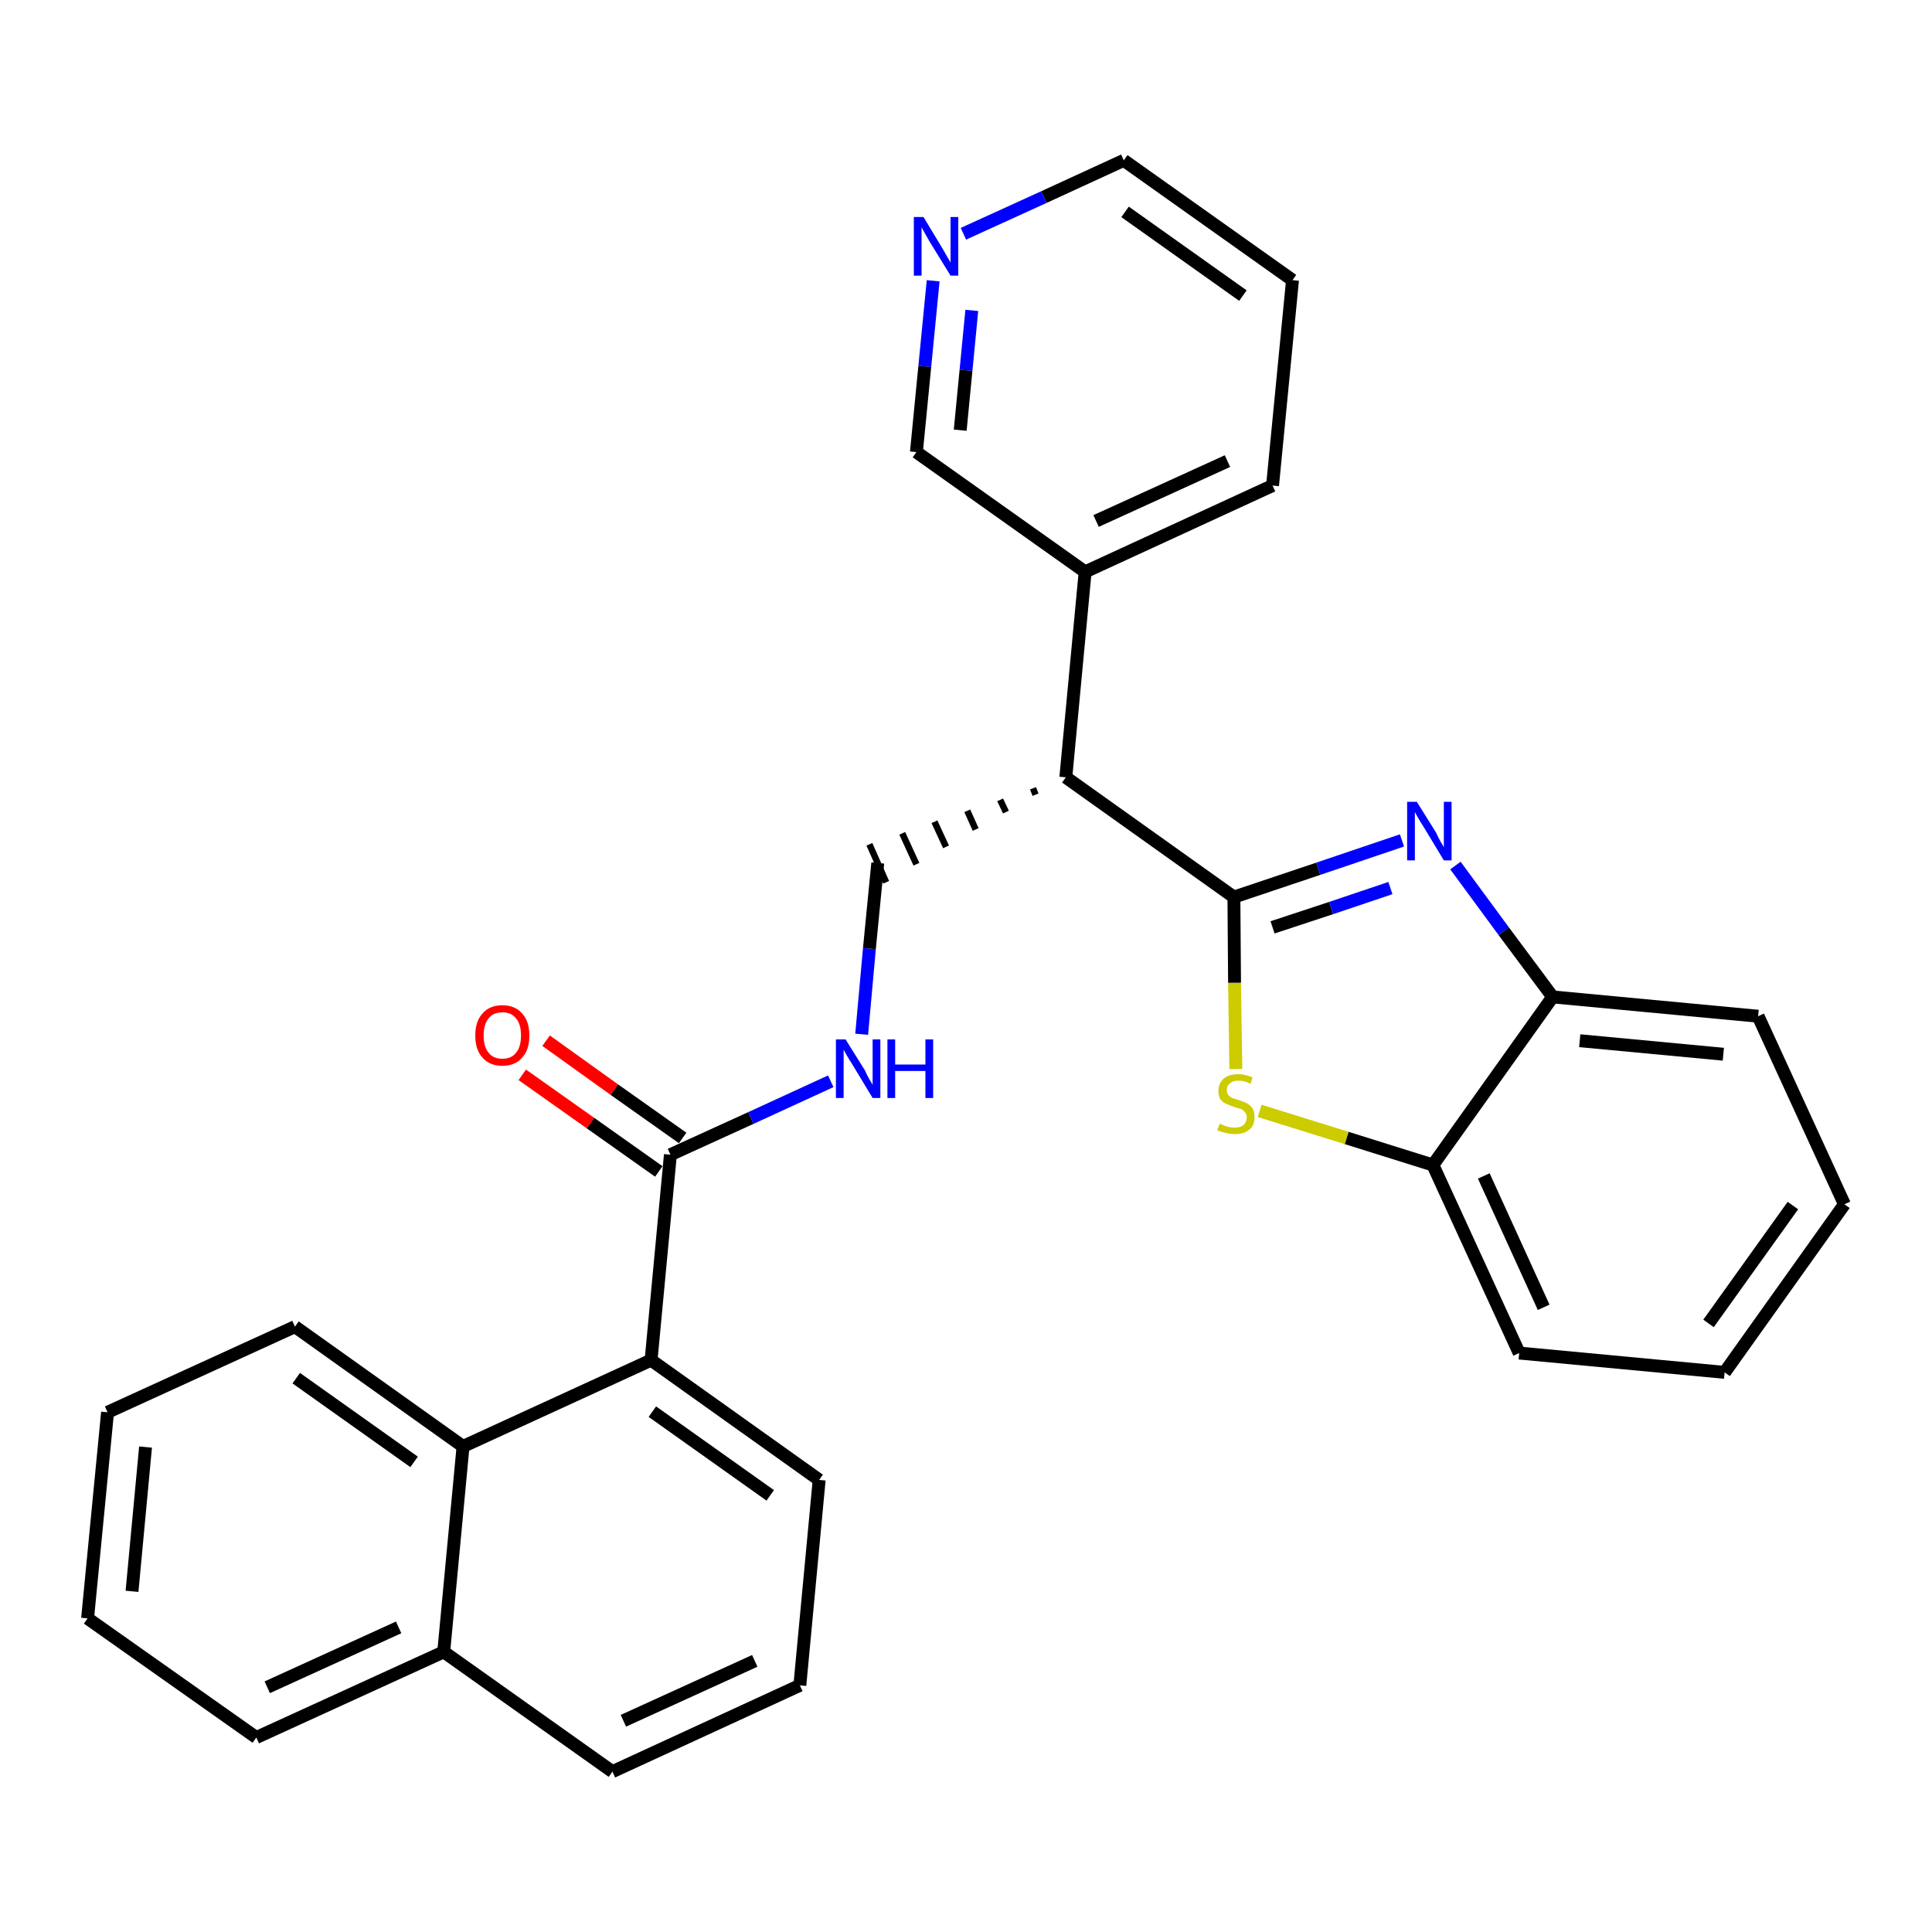 <?xml version='1.0' encoding='iso-8859-1'?>
<svg version='1.1' baseProfile='full'
              xmlns='http://www.w3.org/2000/svg'
                      xmlns:rdkit='http://www.rdkit.org/xml'
                      xmlns:xlink='http://www.w3.org/1999/xlink'
                  xml:space='preserve'
width='300px' height='300px' viewBox='0 0 300 300'>
<!-- END OF HEADER -->
<path class='bond-0 atom-0 atom-1' d='M 81.1,166.9 L 91.7,174.4' style='fill:none;fill-rule:evenodd;stroke:#FF0000;stroke-width:2.0px;stroke-linecap:butt;stroke-linejoin:miter;stroke-opacity:1' />
<path class='bond-0 atom-0 atom-1' d='M 91.7,174.4 L 102.3,181.9' style='fill:none;fill-rule:evenodd;stroke:#000000;stroke-width:2.0px;stroke-linecap:butt;stroke-linejoin:miter;stroke-opacity:1' />
<path class='bond-0 atom-0 atom-1' d='M 84.8,161.6 L 95.4,169.2' style='fill:none;fill-rule:evenodd;stroke:#FF0000;stroke-width:2.0px;stroke-linecap:butt;stroke-linejoin:miter;stroke-opacity:1' />
<path class='bond-0 atom-0 atom-1' d='M 95.4,169.2 L 106.0,176.7' style='fill:none;fill-rule:evenodd;stroke:#000000;stroke-width:2.0px;stroke-linecap:butt;stroke-linejoin:miter;stroke-opacity:1' />
<path class='bond-1 atom-1 atom-2' d='M 104.1,179.3 L 116.6,173.6' style='fill:none;fill-rule:evenodd;stroke:#000000;stroke-width:2.0px;stroke-linecap:butt;stroke-linejoin:miter;stroke-opacity:1' />
<path class='bond-1 atom-1 atom-2' d='M 116.6,173.6 L 129.0,167.9' style='fill:none;fill-rule:evenodd;stroke:#0000FF;stroke-width:2.0px;stroke-linecap:butt;stroke-linejoin:miter;stroke-opacity:1' />
<path class='bond-19 atom-1 atom-20' d='M 104.1,179.3 L 101.1,211.2' style='fill:none;fill-rule:evenodd;stroke:#000000;stroke-width:2.0px;stroke-linecap:butt;stroke-linejoin:miter;stroke-opacity:1' />
<path class='bond-2 atom-2 atom-3' d='M 133.8,160.6 L 135.0,147.3' style='fill:none;fill-rule:evenodd;stroke:#0000FF;stroke-width:2.0px;stroke-linecap:butt;stroke-linejoin:miter;stroke-opacity:1' />
<path class='bond-2 atom-2 atom-3' d='M 135.0,147.3 L 136.3,134.0' style='fill:none;fill-rule:evenodd;stroke:#000000;stroke-width:2.0px;stroke-linecap:butt;stroke-linejoin:miter;stroke-opacity:1' />
<path class='bond-3 atom-4 atom-3' d='M 160.4,122.4 L 160.8,123.4' style='fill:none;fill-rule:evenodd;stroke:#000000;stroke-width:1.0px;stroke-linecap:butt;stroke-linejoin:miter;stroke-opacity:1' />
<path class='bond-3 atom-4 atom-3' d='M 155.3,124.2 L 156.2,126.1' style='fill:none;fill-rule:evenodd;stroke:#000000;stroke-width:1.0px;stroke-linecap:butt;stroke-linejoin:miter;stroke-opacity:1' />
<path class='bond-3 atom-4 atom-3' d='M 150.2,125.9 L 151.5,128.8' style='fill:none;fill-rule:evenodd;stroke:#000000;stroke-width:1.0px;stroke-linecap:butt;stroke-linejoin:miter;stroke-opacity:1' />
<path class='bond-3 atom-4 atom-3' d='M 145.1,127.6 L 146.9,131.5' style='fill:none;fill-rule:evenodd;stroke:#000000;stroke-width:1.0px;stroke-linecap:butt;stroke-linejoin:miter;stroke-opacity:1' />
<path class='bond-3 atom-4 atom-3' d='M 140.1,129.4 L 142.3,134.2' style='fill:none;fill-rule:evenodd;stroke:#000000;stroke-width:1.0px;stroke-linecap:butt;stroke-linejoin:miter;stroke-opacity:1' />
<path class='bond-3 atom-4 atom-3' d='M 135.0,131.1 L 137.6,137.0' style='fill:none;fill-rule:evenodd;stroke:#000000;stroke-width:1.0px;stroke-linecap:butt;stroke-linejoin:miter;stroke-opacity:1' />
<path class='bond-4 atom-4 atom-5' d='M 165.5,120.7 L 168.5,88.8' style='fill:none;fill-rule:evenodd;stroke:#000000;stroke-width:2.0px;stroke-linecap:butt;stroke-linejoin:miter;stroke-opacity:1' />
<path class='bond-10 atom-4 atom-11' d='M 165.5,120.7 L 191.6,139.3' style='fill:none;fill-rule:evenodd;stroke:#000000;stroke-width:2.0px;stroke-linecap:butt;stroke-linejoin:miter;stroke-opacity:1' />
<path class='bond-5 atom-5 atom-6' d='M 168.5,88.8 L 197.6,75.4' style='fill:none;fill-rule:evenodd;stroke:#000000;stroke-width:2.0px;stroke-linecap:butt;stroke-linejoin:miter;stroke-opacity:1' />
<path class='bond-5 atom-5 atom-6' d='M 170.2,80.9 L 190.6,71.6' style='fill:none;fill-rule:evenodd;stroke:#000000;stroke-width:2.0px;stroke-linecap:butt;stroke-linejoin:miter;stroke-opacity:1' />
<path class='bond-29 atom-10 atom-5' d='M 142.3,70.2 L 168.5,88.8' style='fill:none;fill-rule:evenodd;stroke:#000000;stroke-width:2.0px;stroke-linecap:butt;stroke-linejoin:miter;stroke-opacity:1' />
<path class='bond-6 atom-6 atom-7' d='M 197.6,75.4 L 200.7,43.5' style='fill:none;fill-rule:evenodd;stroke:#000000;stroke-width:2.0px;stroke-linecap:butt;stroke-linejoin:miter;stroke-opacity:1' />
<path class='bond-7 atom-7 atom-8' d='M 200.7,43.5 L 174.5,24.9' style='fill:none;fill-rule:evenodd;stroke:#000000;stroke-width:2.0px;stroke-linecap:butt;stroke-linejoin:miter;stroke-opacity:1' />
<path class='bond-7 atom-7 atom-8' d='M 193.0,45.9 L 174.7,32.9' style='fill:none;fill-rule:evenodd;stroke:#000000;stroke-width:2.0px;stroke-linecap:butt;stroke-linejoin:miter;stroke-opacity:1' />
<path class='bond-8 atom-8 atom-9' d='M 174.5,24.9 L 162.1,30.6' style='fill:none;fill-rule:evenodd;stroke:#000000;stroke-width:2.0px;stroke-linecap:butt;stroke-linejoin:miter;stroke-opacity:1' />
<path class='bond-8 atom-8 atom-9' d='M 162.1,30.6 L 149.6,36.3' style='fill:none;fill-rule:evenodd;stroke:#0000FF;stroke-width:2.0px;stroke-linecap:butt;stroke-linejoin:miter;stroke-opacity:1' />
<path class='bond-9 atom-9 atom-10' d='M 144.9,43.6 L 143.6,56.9' style='fill:none;fill-rule:evenodd;stroke:#0000FF;stroke-width:2.0px;stroke-linecap:butt;stroke-linejoin:miter;stroke-opacity:1' />
<path class='bond-9 atom-9 atom-10' d='M 143.6,56.9 L 142.3,70.2' style='fill:none;fill-rule:evenodd;stroke:#000000;stroke-width:2.0px;stroke-linecap:butt;stroke-linejoin:miter;stroke-opacity:1' />
<path class='bond-9 atom-9 atom-10' d='M 150.9,48.2 L 150.0,57.5' style='fill:none;fill-rule:evenodd;stroke:#0000FF;stroke-width:2.0px;stroke-linecap:butt;stroke-linejoin:miter;stroke-opacity:1' />
<path class='bond-9 atom-9 atom-10' d='M 150.0,57.5 L 149.1,66.8' style='fill:none;fill-rule:evenodd;stroke:#000000;stroke-width:2.0px;stroke-linecap:butt;stroke-linejoin:miter;stroke-opacity:1' />
<path class='bond-11 atom-11 atom-12' d='M 191.6,139.3 L 204.7,134.9' style='fill:none;fill-rule:evenodd;stroke:#000000;stroke-width:2.0px;stroke-linecap:butt;stroke-linejoin:miter;stroke-opacity:1' />
<path class='bond-11 atom-11 atom-12' d='M 204.7,134.9 L 217.7,130.5' style='fill:none;fill-rule:evenodd;stroke:#0000FF;stroke-width:2.0px;stroke-linecap:butt;stroke-linejoin:miter;stroke-opacity:1' />
<path class='bond-11 atom-11 atom-12' d='M 197.6,144.0 L 206.7,141.0' style='fill:none;fill-rule:evenodd;stroke:#000000;stroke-width:2.0px;stroke-linecap:butt;stroke-linejoin:miter;stroke-opacity:1' />
<path class='bond-11 atom-11 atom-12' d='M 206.7,141.0 L 215.9,137.9' style='fill:none;fill-rule:evenodd;stroke:#0000FF;stroke-width:2.0px;stroke-linecap:butt;stroke-linejoin:miter;stroke-opacity:1' />
<path class='bond-30 atom-19 atom-11' d='M 191.9,166.0 L 191.7,152.6' style='fill:none;fill-rule:evenodd;stroke:#CCCC00;stroke-width:2.0px;stroke-linecap:butt;stroke-linejoin:miter;stroke-opacity:1' />
<path class='bond-30 atom-19 atom-11' d='M 191.7,152.6 L 191.6,139.3' style='fill:none;fill-rule:evenodd;stroke:#000000;stroke-width:2.0px;stroke-linecap:butt;stroke-linejoin:miter;stroke-opacity:1' />
<path class='bond-12 atom-12 atom-13' d='M 226.0,134.4 L 233.5,144.6' style='fill:none;fill-rule:evenodd;stroke:#0000FF;stroke-width:2.0px;stroke-linecap:butt;stroke-linejoin:miter;stroke-opacity:1' />
<path class='bond-12 atom-12 atom-13' d='M 233.5,144.6 L 241.1,154.8' style='fill:none;fill-rule:evenodd;stroke:#000000;stroke-width:2.0px;stroke-linecap:butt;stroke-linejoin:miter;stroke-opacity:1' />
<path class='bond-13 atom-13 atom-14' d='M 241.1,154.8 L 273.0,157.8' style='fill:none;fill-rule:evenodd;stroke:#000000;stroke-width:2.0px;stroke-linecap:butt;stroke-linejoin:miter;stroke-opacity:1' />
<path class='bond-13 atom-13 atom-14' d='M 245.3,161.6 L 267.6,163.7' style='fill:none;fill-rule:evenodd;stroke:#000000;stroke-width:2.0px;stroke-linecap:butt;stroke-linejoin:miter;stroke-opacity:1' />
<path class='bond-32 atom-18 atom-13' d='M 222.5,180.9 L 241.1,154.8' style='fill:none;fill-rule:evenodd;stroke:#000000;stroke-width:2.0px;stroke-linecap:butt;stroke-linejoin:miter;stroke-opacity:1' />
<path class='bond-14 atom-14 atom-15' d='M 273.0,157.8 L 286.4,187.0' style='fill:none;fill-rule:evenodd;stroke:#000000;stroke-width:2.0px;stroke-linecap:butt;stroke-linejoin:miter;stroke-opacity:1' />
<path class='bond-15 atom-15 atom-16' d='M 286.4,187.0 L 267.8,213.1' style='fill:none;fill-rule:evenodd;stroke:#000000;stroke-width:2.0px;stroke-linecap:butt;stroke-linejoin:miter;stroke-opacity:1' />
<path class='bond-15 atom-15 atom-16' d='M 278.4,187.2 L 265.3,205.5' style='fill:none;fill-rule:evenodd;stroke:#000000;stroke-width:2.0px;stroke-linecap:butt;stroke-linejoin:miter;stroke-opacity:1' />
<path class='bond-16 atom-16 atom-17' d='M 267.8,213.1 L 235.9,210.1' style='fill:none;fill-rule:evenodd;stroke:#000000;stroke-width:2.0px;stroke-linecap:butt;stroke-linejoin:miter;stroke-opacity:1' />
<path class='bond-17 atom-17 atom-18' d='M 235.9,210.1 L 222.5,180.9' style='fill:none;fill-rule:evenodd;stroke:#000000;stroke-width:2.0px;stroke-linecap:butt;stroke-linejoin:miter;stroke-opacity:1' />
<path class='bond-17 atom-17 atom-18' d='M 239.7,203.0 L 230.4,182.6' style='fill:none;fill-rule:evenodd;stroke:#000000;stroke-width:2.0px;stroke-linecap:butt;stroke-linejoin:miter;stroke-opacity:1' />
<path class='bond-18 atom-18 atom-19' d='M 222.5,180.9 L 209.1,176.7' style='fill:none;fill-rule:evenodd;stroke:#000000;stroke-width:2.0px;stroke-linecap:butt;stroke-linejoin:miter;stroke-opacity:1' />
<path class='bond-18 atom-18 atom-19' d='M 209.1,176.7 L 195.6,172.5' style='fill:none;fill-rule:evenodd;stroke:#CCCC00;stroke-width:2.0px;stroke-linecap:butt;stroke-linejoin:miter;stroke-opacity:1' />
<path class='bond-20 atom-20 atom-21' d='M 101.1,211.2 L 127.2,229.8' style='fill:none;fill-rule:evenodd;stroke:#000000;stroke-width:2.0px;stroke-linecap:butt;stroke-linejoin:miter;stroke-opacity:1' />
<path class='bond-20 atom-20 atom-21' d='M 101.3,219.2 L 119.6,232.2' style='fill:none;fill-rule:evenodd;stroke:#000000;stroke-width:2.0px;stroke-linecap:butt;stroke-linejoin:miter;stroke-opacity:1' />
<path class='bond-31 atom-29 atom-20' d='M 71.9,224.6 L 101.1,211.2' style='fill:none;fill-rule:evenodd;stroke:#000000;stroke-width:2.0px;stroke-linecap:butt;stroke-linejoin:miter;stroke-opacity:1' />
<path class='bond-21 atom-21 atom-22' d='M 127.2,229.8 L 124.2,261.7' style='fill:none;fill-rule:evenodd;stroke:#000000;stroke-width:2.0px;stroke-linecap:butt;stroke-linejoin:miter;stroke-opacity:1' />
<path class='bond-22 atom-22 atom-23' d='M 124.2,261.7 L 95.1,275.1' style='fill:none;fill-rule:evenodd;stroke:#000000;stroke-width:2.0px;stroke-linecap:butt;stroke-linejoin:miter;stroke-opacity:1' />
<path class='bond-22 atom-22 atom-23' d='M 117.2,257.9 L 96.8,267.2' style='fill:none;fill-rule:evenodd;stroke:#000000;stroke-width:2.0px;stroke-linecap:butt;stroke-linejoin:miter;stroke-opacity:1' />
<path class='bond-23 atom-23 atom-24' d='M 95.1,275.1 L 68.9,256.5' style='fill:none;fill-rule:evenodd;stroke:#000000;stroke-width:2.0px;stroke-linecap:butt;stroke-linejoin:miter;stroke-opacity:1' />
<path class='bond-24 atom-24 atom-25' d='M 68.9,256.5 L 39.8,269.8' style='fill:none;fill-rule:evenodd;stroke:#000000;stroke-width:2.0px;stroke-linecap:butt;stroke-linejoin:miter;stroke-opacity:1' />
<path class='bond-24 atom-24 atom-25' d='M 61.9,252.7 L 41.5,262.0' style='fill:none;fill-rule:evenodd;stroke:#000000;stroke-width:2.0px;stroke-linecap:butt;stroke-linejoin:miter;stroke-opacity:1' />
<path class='bond-33 atom-29 atom-24' d='M 71.9,224.6 L 68.9,256.5' style='fill:none;fill-rule:evenodd;stroke:#000000;stroke-width:2.0px;stroke-linecap:butt;stroke-linejoin:miter;stroke-opacity:1' />
<path class='bond-25 atom-25 atom-26' d='M 39.8,269.8 L 13.6,251.3' style='fill:none;fill-rule:evenodd;stroke:#000000;stroke-width:2.0px;stroke-linecap:butt;stroke-linejoin:miter;stroke-opacity:1' />
<path class='bond-26 atom-26 atom-27' d='M 13.6,251.3 L 16.7,219.3' style='fill:none;fill-rule:evenodd;stroke:#000000;stroke-width:2.0px;stroke-linecap:butt;stroke-linejoin:miter;stroke-opacity:1' />
<path class='bond-26 atom-26 atom-27' d='M 20.5,247.1 L 22.6,224.7' style='fill:none;fill-rule:evenodd;stroke:#000000;stroke-width:2.0px;stroke-linecap:butt;stroke-linejoin:miter;stroke-opacity:1' />
<path class='bond-27 atom-27 atom-28' d='M 16.7,219.3 L 45.8,206.0' style='fill:none;fill-rule:evenodd;stroke:#000000;stroke-width:2.0px;stroke-linecap:butt;stroke-linejoin:miter;stroke-opacity:1' />
<path class='bond-28 atom-28 atom-29' d='M 45.8,206.0 L 71.9,224.6' style='fill:none;fill-rule:evenodd;stroke:#000000;stroke-width:2.0px;stroke-linecap:butt;stroke-linejoin:miter;stroke-opacity:1' />
<path class='bond-28 atom-28 atom-29' d='M 46.0,214.0 L 64.3,227.0' style='fill:none;fill-rule:evenodd;stroke:#000000;stroke-width:2.0px;stroke-linecap:butt;stroke-linejoin:miter;stroke-opacity:1' />
<path  class='atom-0' d='M 73.8 160.8
Q 73.8 158.6, 74.9 157.4
Q 76.0 156.1, 78.0 156.1
Q 80.0 156.1, 81.1 157.4
Q 82.2 158.6, 82.2 160.8
Q 82.2 163.0, 81.1 164.2
Q 80.0 165.5, 78.0 165.5
Q 76.0 165.5, 74.9 164.2
Q 73.8 163.0, 73.8 160.8
M 78.0 164.4
Q 79.4 164.4, 80.1 163.5
Q 80.9 162.6, 80.9 160.8
Q 80.9 159.0, 80.1 158.1
Q 79.4 157.2, 78.0 157.2
Q 76.6 157.2, 75.9 158.1
Q 75.1 159.0, 75.1 160.8
Q 75.1 162.6, 75.9 163.5
Q 76.6 164.4, 78.0 164.4
' fill='#FF0000'/>
<path  class='atom-2' d='M 131.3 161.4
L 134.3 166.2
Q 134.5 166.7, 135.0 167.6
Q 135.5 168.4, 135.5 168.5
L 135.5 161.4
L 136.7 161.4
L 136.7 170.5
L 135.5 170.5
L 132.3 165.2
Q 131.9 164.6, 131.5 163.9
Q 131.1 163.2, 131.0 163.0
L 131.0 170.5
L 129.8 170.5
L 129.8 161.4
L 131.3 161.4
' fill='#0000FF'/>
<path  class='atom-2' d='M 137.8 161.4
L 139.0 161.4
L 139.0 165.3
L 143.7 165.3
L 143.7 161.4
L 144.9 161.4
L 144.9 170.5
L 143.7 170.5
L 143.7 166.3
L 139.0 166.3
L 139.0 170.5
L 137.8 170.5
L 137.8 161.4
' fill='#0000FF'/>
<path  class='atom-9' d='M 143.4 33.7
L 146.3 38.5
Q 146.6 39.0, 147.1 39.9
Q 147.6 40.7, 147.6 40.8
L 147.6 33.7
L 148.8 33.7
L 148.8 42.8
L 147.6 42.8
L 144.4 37.6
Q 144.0 36.9, 143.6 36.2
Q 143.2 35.5, 143.1 35.3
L 143.1 42.8
L 141.9 42.8
L 141.9 33.7
L 143.4 33.7
' fill='#0000FF'/>
<path  class='atom-12' d='M 220.0 124.5
L 223.0 129.3
Q 223.2 129.8, 223.7 130.7
Q 224.2 131.5, 224.2 131.6
L 224.2 124.5
L 225.4 124.5
L 225.4 133.6
L 224.2 133.6
L 221.0 128.3
Q 220.6 127.7, 220.2 127.0
Q 219.8 126.3, 219.7 126.1
L 219.7 133.6
L 218.5 133.6
L 218.5 124.5
L 220.0 124.5
' fill='#0000FF'/>
<path  class='atom-19' d='M 189.4 174.5
Q 189.5 174.5, 189.9 174.7
Q 190.3 174.9, 190.8 175.0
Q 191.2 175.1, 191.7 175.1
Q 192.6 175.1, 193.1 174.7
Q 193.6 174.2, 193.6 173.5
Q 193.6 173.0, 193.3 172.7
Q 193.1 172.4, 192.7 172.2
Q 192.3 172.1, 191.7 171.9
Q 190.8 171.6, 190.4 171.4
Q 189.9 171.2, 189.5 170.7
Q 189.2 170.2, 189.2 169.4
Q 189.2 168.2, 190.0 167.5
Q 190.8 166.8, 192.3 166.8
Q 193.3 166.8, 194.5 167.3
L 194.2 168.3
Q 193.2 167.8, 192.3 167.8
Q 191.5 167.8, 191.0 168.2
Q 190.5 168.6, 190.5 169.2
Q 190.5 169.7, 190.7 170.0
Q 191.0 170.3, 191.3 170.5
Q 191.7 170.6, 192.3 170.8
Q 193.2 171.1, 193.6 171.3
Q 194.1 171.6, 194.5 172.1
Q 194.8 172.6, 194.8 173.5
Q 194.8 174.8, 194.0 175.4
Q 193.2 176.1, 191.8 176.1
Q 191.0 176.1, 190.3 175.9
Q 189.7 175.8, 189.0 175.5
L 189.4 174.5
' fill='#CCCC00'/>
</svg>
